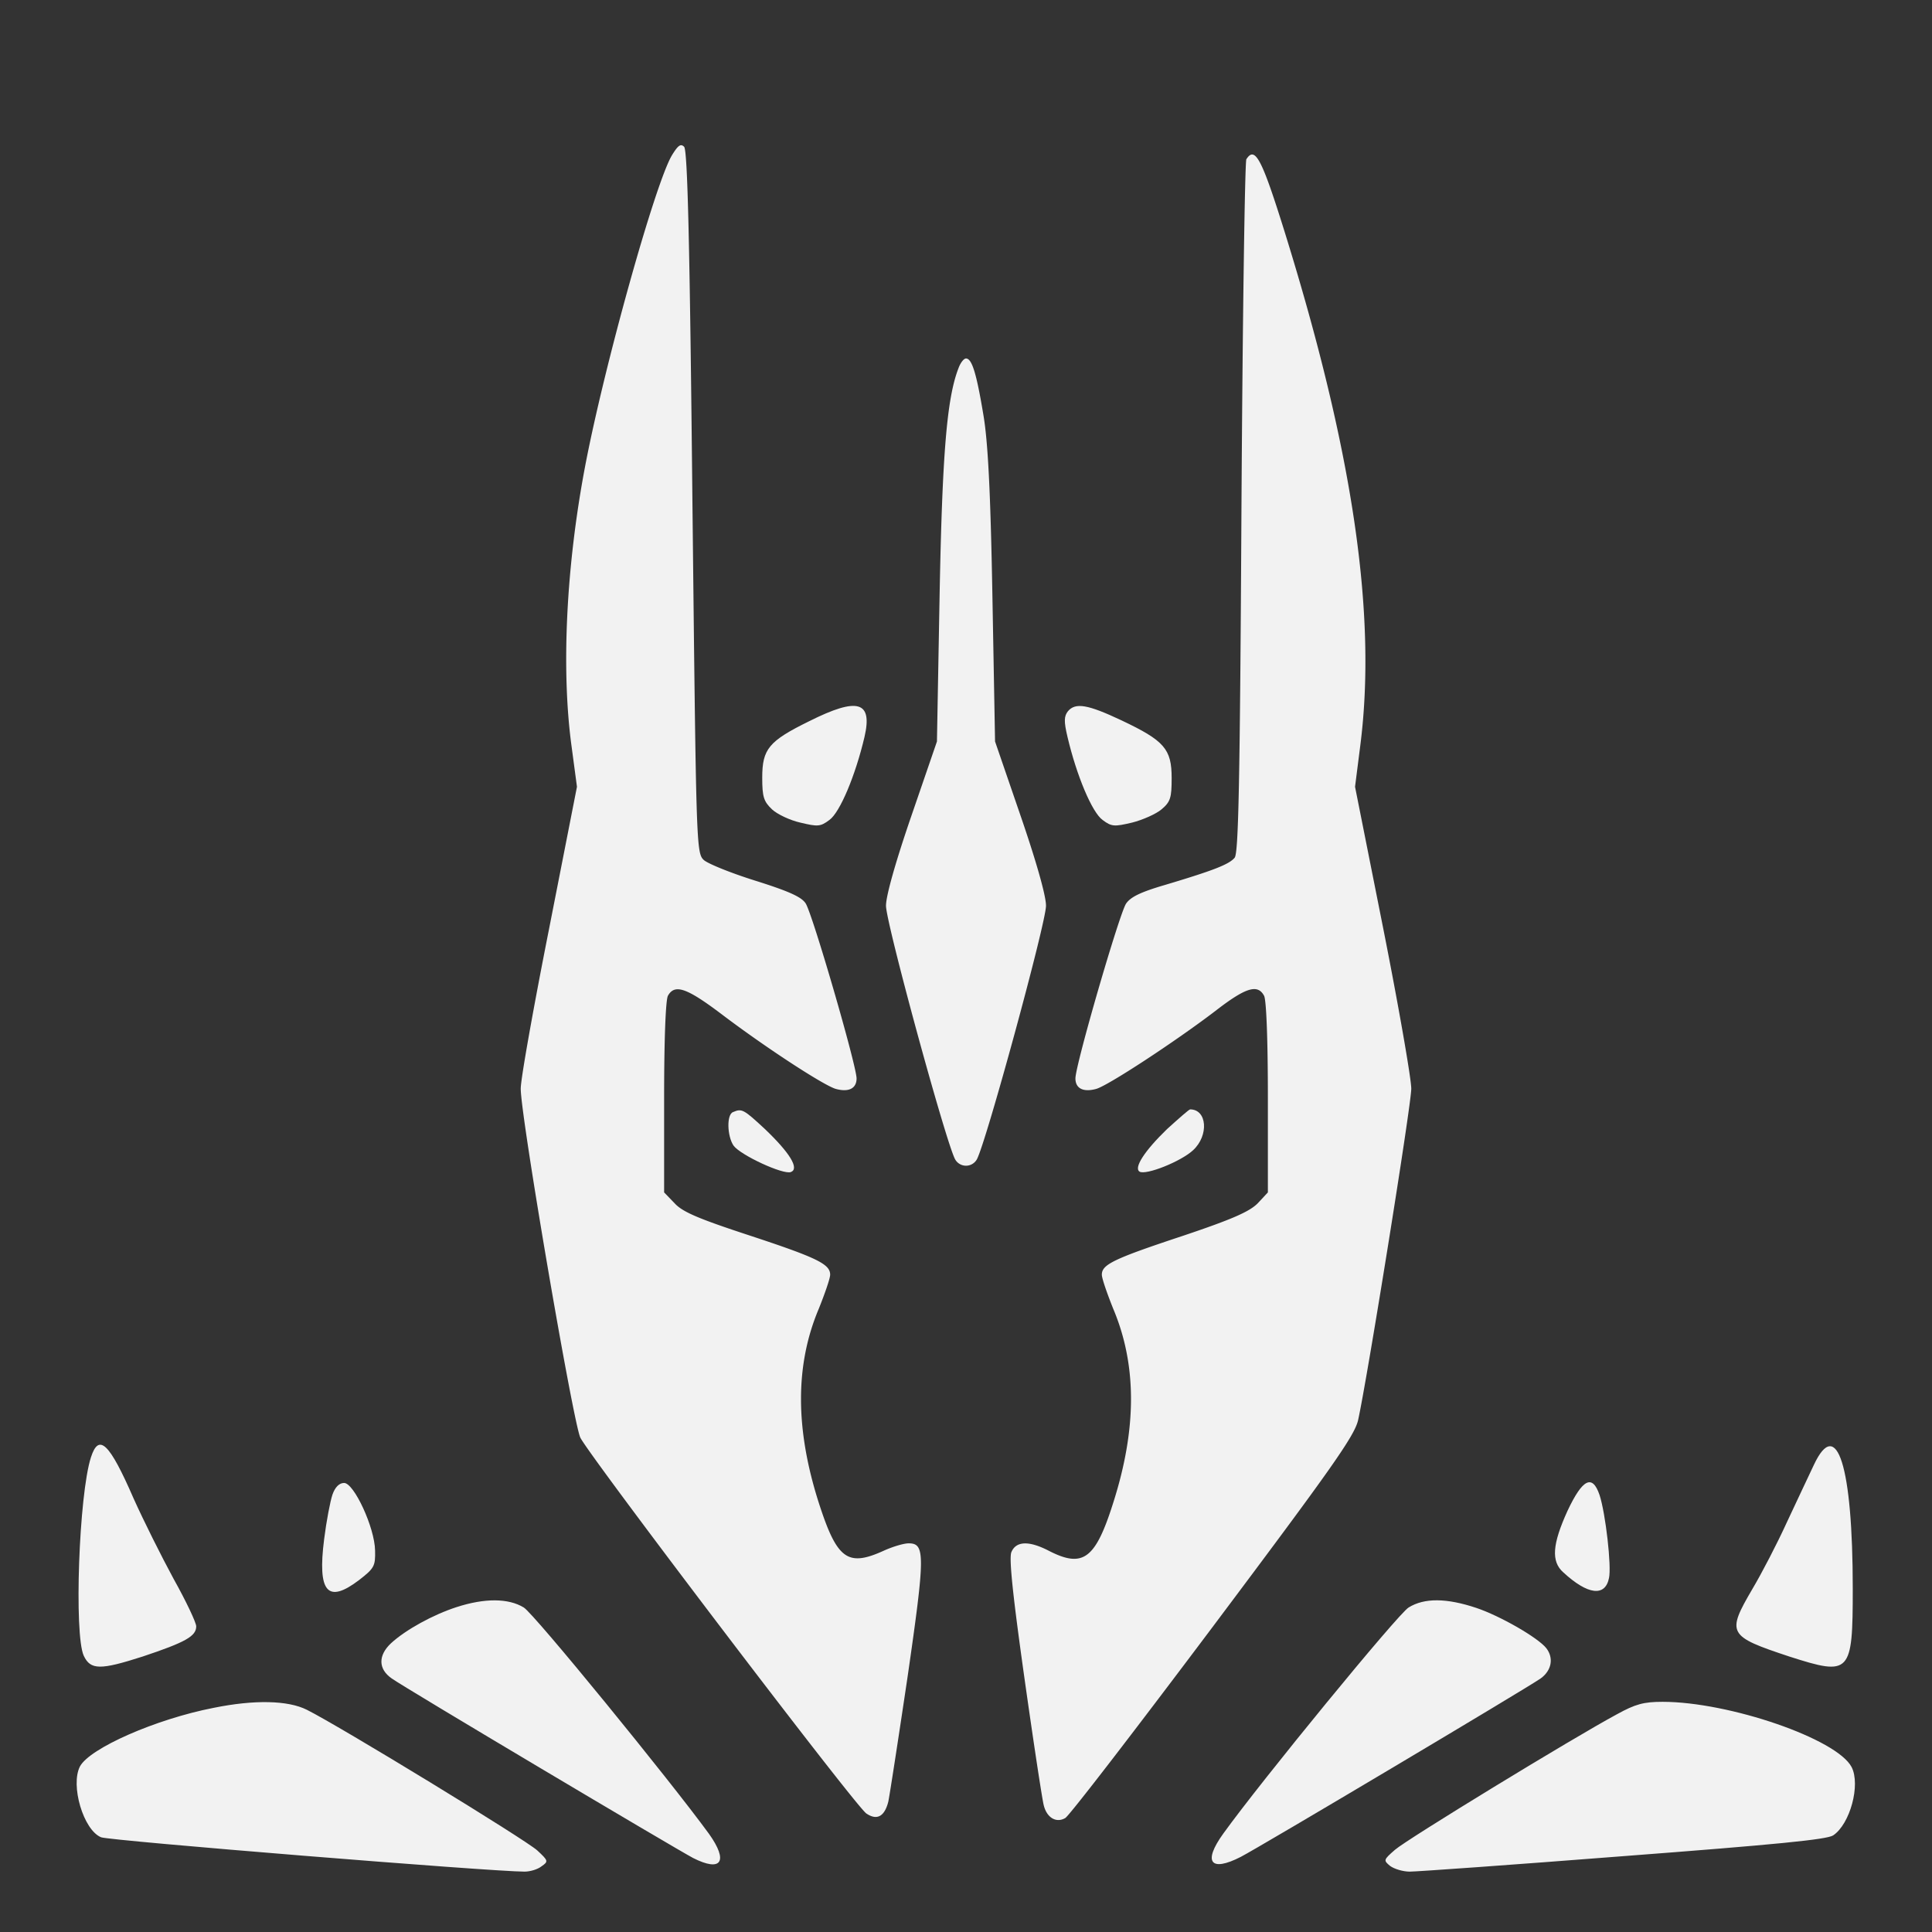 <svg version="1.0" xmlns="http://www.w3.org/2000/svg" width="682.667" height="682.667" viewBox="0 0 512 512"><rect x="0" y="0" width="512" height="512" fill="#333333" stroke="none"/><g fill="#f2f2f2"><path d="M178.1 41.1c-4.4 7.2-18.1 56.3-23.1 82.8s-6.3 53.8-3.5 74.1l1.4 10.5-7.4 37.7c-4.1 20.7-7.5 39.7-7.5 42.3 0 7.5 13.9 88.6 15.8 92.5 2.7 5.3 73 97.8 75.8 99.6 2.8 1.9 4.8.8 5.8-3.1.3-1.3 2.6-16.2 5.1-33 4.7-32.5 4.7-35.5.3-35.5-1.3 0-4.3.9-6.7 2-9.5 4.3-12.3 2.2-17.1-12.7-6.3-19.7-6.3-36.6 0-51.5 1.6-4 3-8 3-9 0-2.8-3.5-4.5-21.4-10.4-13.4-4.4-17.7-6.2-19.8-8.5L176 316v-25.1c0-15.3.4-25.8 1-27 1.8-3.2 4.9-2.2 14.4 5 11.9 9 27.3 19 30.2 19.7 3.4.9 5.4-.2 5.4-2.8 0-3.4-11.7-43.7-13.5-46.4-1.1-1.7-4.4-3.2-13.3-6-6.4-2-12.6-4.5-13.7-5.5-2-1.9-2-3.9-3-94.9-.7-69-1.3-93.2-2.2-94.1-.9-.9-1.6-.4-3.2 2.2zm152.2 1.1c-.4.7-1 42.3-1.3 92.4-.4 73.7-.8 91.4-1.8 92.7-1.5 1.8-5.7 3.4-18.4 7.2-6.5 1.9-9.2 3.2-10.4 5-1.8 2.8-13.4 42.7-13.4 46.3 0 2.6 2 3.7 5.4 2.8 3-.7 21.5-12.9 31.7-20.7 8-6.2 11.2-7.2 12.9-4 .6 1.2 1 11.7 1 27V316l-2.7 2.9c-2.2 2.2-6.7 4.2-19.8 8.6-18.4 6.1-21.5 7.6-21.5 10.3 0 1 1.4 5 3 9 6.3 14.9 6.3 31.8 0 51.5-4.7 14.9-8 17.3-17 12.7-5.4-2.8-8.8-2.6-10 .4-.6 1.8.4 11.4 3.5 33.4 2.4 17 4.7 32.1 5.1 33.6.8 3.3 3.3 4.8 5.7 3.4 1-.5 18.6-23.4 39.1-50.7 31.5-42 37.5-50.5 38.5-54.7 2.3-10.2 14.1-83.5 14.1-87.9 0-2.6-3.3-21.6-7.4-42.3l-7.5-37.7 1.4-11c4.4-34.6-1.9-77.7-20.1-136.2-6-19.2-7.8-22.7-10.1-19.1zM254 97.6c-3.1 8-4.3 22.9-5 60.4l-.7 38.5-6.7 19.5c-4.1 11.9-6.8 21.3-6.8 24-.1 4.2 15.8 62.5 18.3 67.2a3.3 3.3 0 005.8 0c2.5-4.7 18.4-63 18.3-67.2 0-2.7-2.7-12.1-6.8-24l-6.7-19.5-.7-38.5c-.5-28-1.2-41.1-2.4-48.1-1.8-10.8-3-14.9-4.6-14.9-.6 0-1.5 1.2-2 2.6z"/><path d="M214.5 191.1c-10.8 5.3-12.5 7.4-12.5 15 0 5.1.4 6.3 2.6 8.4 1.4 1.3 4.8 2.9 7.5 3.5 4.6 1.1 5.3 1.1 7.7-.7 2.8-2 6.9-11.8 9.3-22 2.2-9.5-1.8-10.6-14.6-4.2zm68.5-2.6c-1 1.3-1.1 2.6-.1 6.8 2.4 10.2 6.5 20 9.3 22 2.4 1.8 3.1 1.8 7.8.7 2.8-.7 6.4-2.3 7.8-3.5 2.4-2 2.7-3.1 2.7-8.3 0-7.7-1.9-9.9-13.3-15.3-8.9-4.2-12.2-4.8-14.2-2.4zm-88.7 106.2c-1.8.6-1.6 6.4.1 8.9 1.8 2.5 13.2 7.8 15.2 7 2.3-.9-.3-5.1-6.9-11.4-5.6-5.2-6.1-5.5-8.4-4.5zm115 4.5c-6 5.8-8.9 10.3-7.3 11.3 1.7 1 11-2.7 14.2-5.7 4.2-3.9 3.7-10.8-.8-10.8-.3 0-3 2.4-6.1 5.2zm-285.2 87c-3.2 9.9-4.5 47-1.9 52.6 1.8 3.8 4.4 3.8 15.6.2 11.4-3.8 14.2-5.4 14.2-8 0-1-2.7-6.7-6-12.6-3.2-5.9-8-15.5-10.6-21.3-6.4-14.7-9.2-17.4-11.3-10.9zm456.6 2c-1.4 2.9-4.6 9.8-7.2 15.3-2.5 5.5-6.6 13.4-9.1 17.6-6.9 11.8-6.5 12.5 9.8 17.9 16.2 5.2 16.8 4.6 16.8-18 0-32.5-4.2-45.8-10.3-32.8zm-392.6 7.9c-.6 1.8-1.6 7-2.2 11.8-1.8 14.1.9 17.2 9.3 10.8 4-3.1 4.3-3.7 4.2-7.8-.1-6.1-5.6-17.9-8.2-17.9-1.3 0-2.4 1.1-3.1 3.1zm327.3 4.3c-4 8.8-4.4 13.4-1.1 16.3 6.5 6 11.1 6.5 12.1 1.5.7-3.1-.9-17.1-2.5-22-1.9-5.6-4.5-4.3-8.5 4.2zM121 425.9c-6.2 2-13.5 6-17.4 9.6-3.4 3.2-3.4 6.8.2 9.3 3.3 2.4 75.5 45.3 79.9 47.6 7.5 3.8 9.4.9 4.2-6.4-10.5-14.4-46.4-58.4-49.1-60-4.1-2.5-10.4-2.5-17.8-.1zm252.3.1c-2.8 1.7-39.1 46-49.1 59.9-5.5 7.6-3.4 10.3 4.6 6.2 4.7-2.4 75.8-44.7 79.5-47.3 2.9-2.1 3.5-5.4 1.5-8-2.2-2.8-12.3-8.6-18.6-10.7-7.8-2.6-13.7-2.7-17.9-.1zM56.6 452.6c-15.4 3-32.8 10.7-35.4 15.5-2.6 5 .9 16.9 5.6 18.8 2.2.9 103.5 9.1 112.2 9.1 1.5 0 3.5-.6 4.5-1.4 1.9-1.3 1.8-1.5-1.1-4.2-3-2.8-52.3-32.9-61.1-37.3-5-2.5-13.9-2.7-24.7-.5zm371.9 1.7c-11.7 6.3-55.6 33.1-58.8 35.9-3.1 2.7-3.1 2.8-1.3 4.3 1.1.8 3.4 1.5 5.2 1.5 1.8 0 27.2-1.8 56.6-4.1 40.7-3.1 53.9-4.4 55.6-5.5 4.5-3 7.3-13.4 4.9-18.1-3.9-7.5-32.5-17.3-50.1-17.3-5 0-7.2.6-12.1 3.3z"/></g></svg>